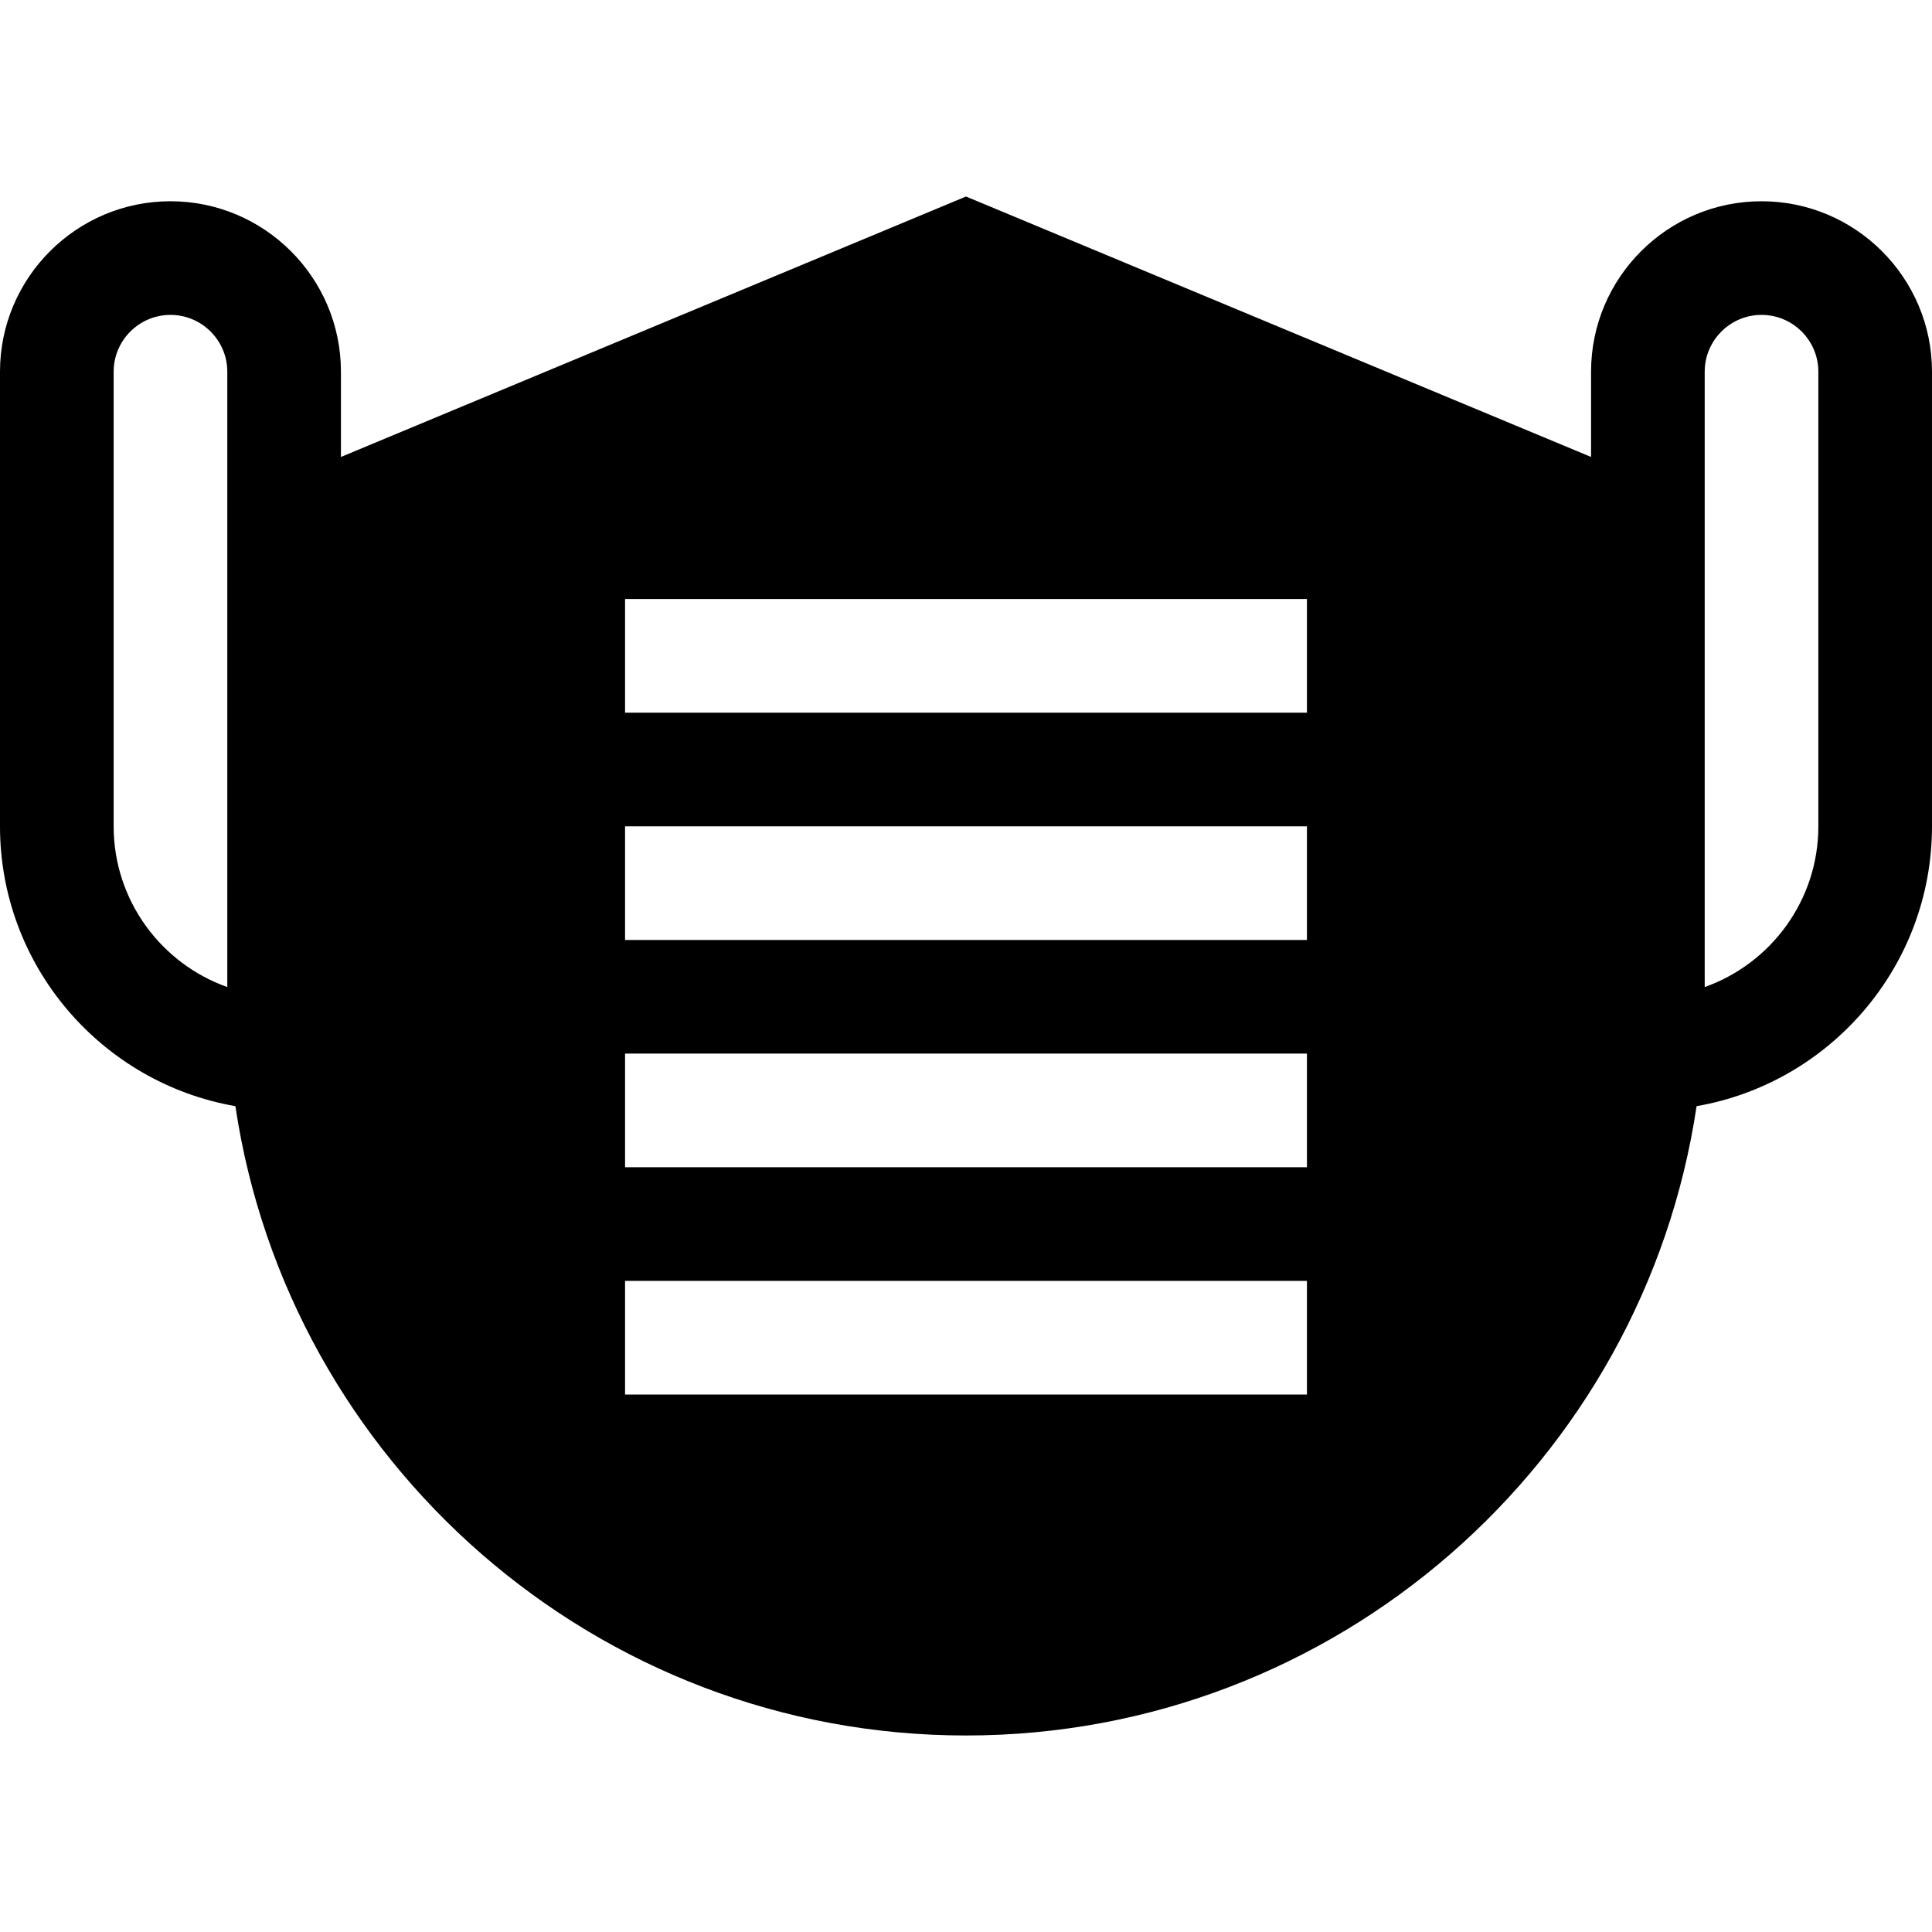 <svg id="Capa_1" enable-background="new 0 0 510 510" height="512" viewBox="0 0 510 510" width="512" xmlns="http://www.w3.org/2000/svg"><path d="m465 53.125c-24.814 0-45 20.188-45 45v22.5l-165-68.75-165 68.75v-22.5c0-24.812-20.188-45-45-45s-45 20.188-45 45v120c0 36.97 26.895 67.756 62.141 73.874 13.995 93.88 95.145 166.126 192.859 166.126s178.863-72.246 192.858-166.126c35.247-6.118 62.142-36.904 62.142-73.874v-120c0-24.813-20.186-45-45-45zm-435 165v-120c0-8.271 6.729-15 15-15s15 6.729 15 15v162.43c-17.461-6.191-30-22.873-30-42.43zm315 150h-180v-30h180zm0-60h-180v-30h180zm0-60h-180v-30h180zm0-60h-180v-30h180zm135 30c0 19.557-12.539 36.239-30 42.43 0-15.975 0-146.41 0-162.43 0-8.271 6.728-15 15-15s15 6.729 15 15z"/></svg>